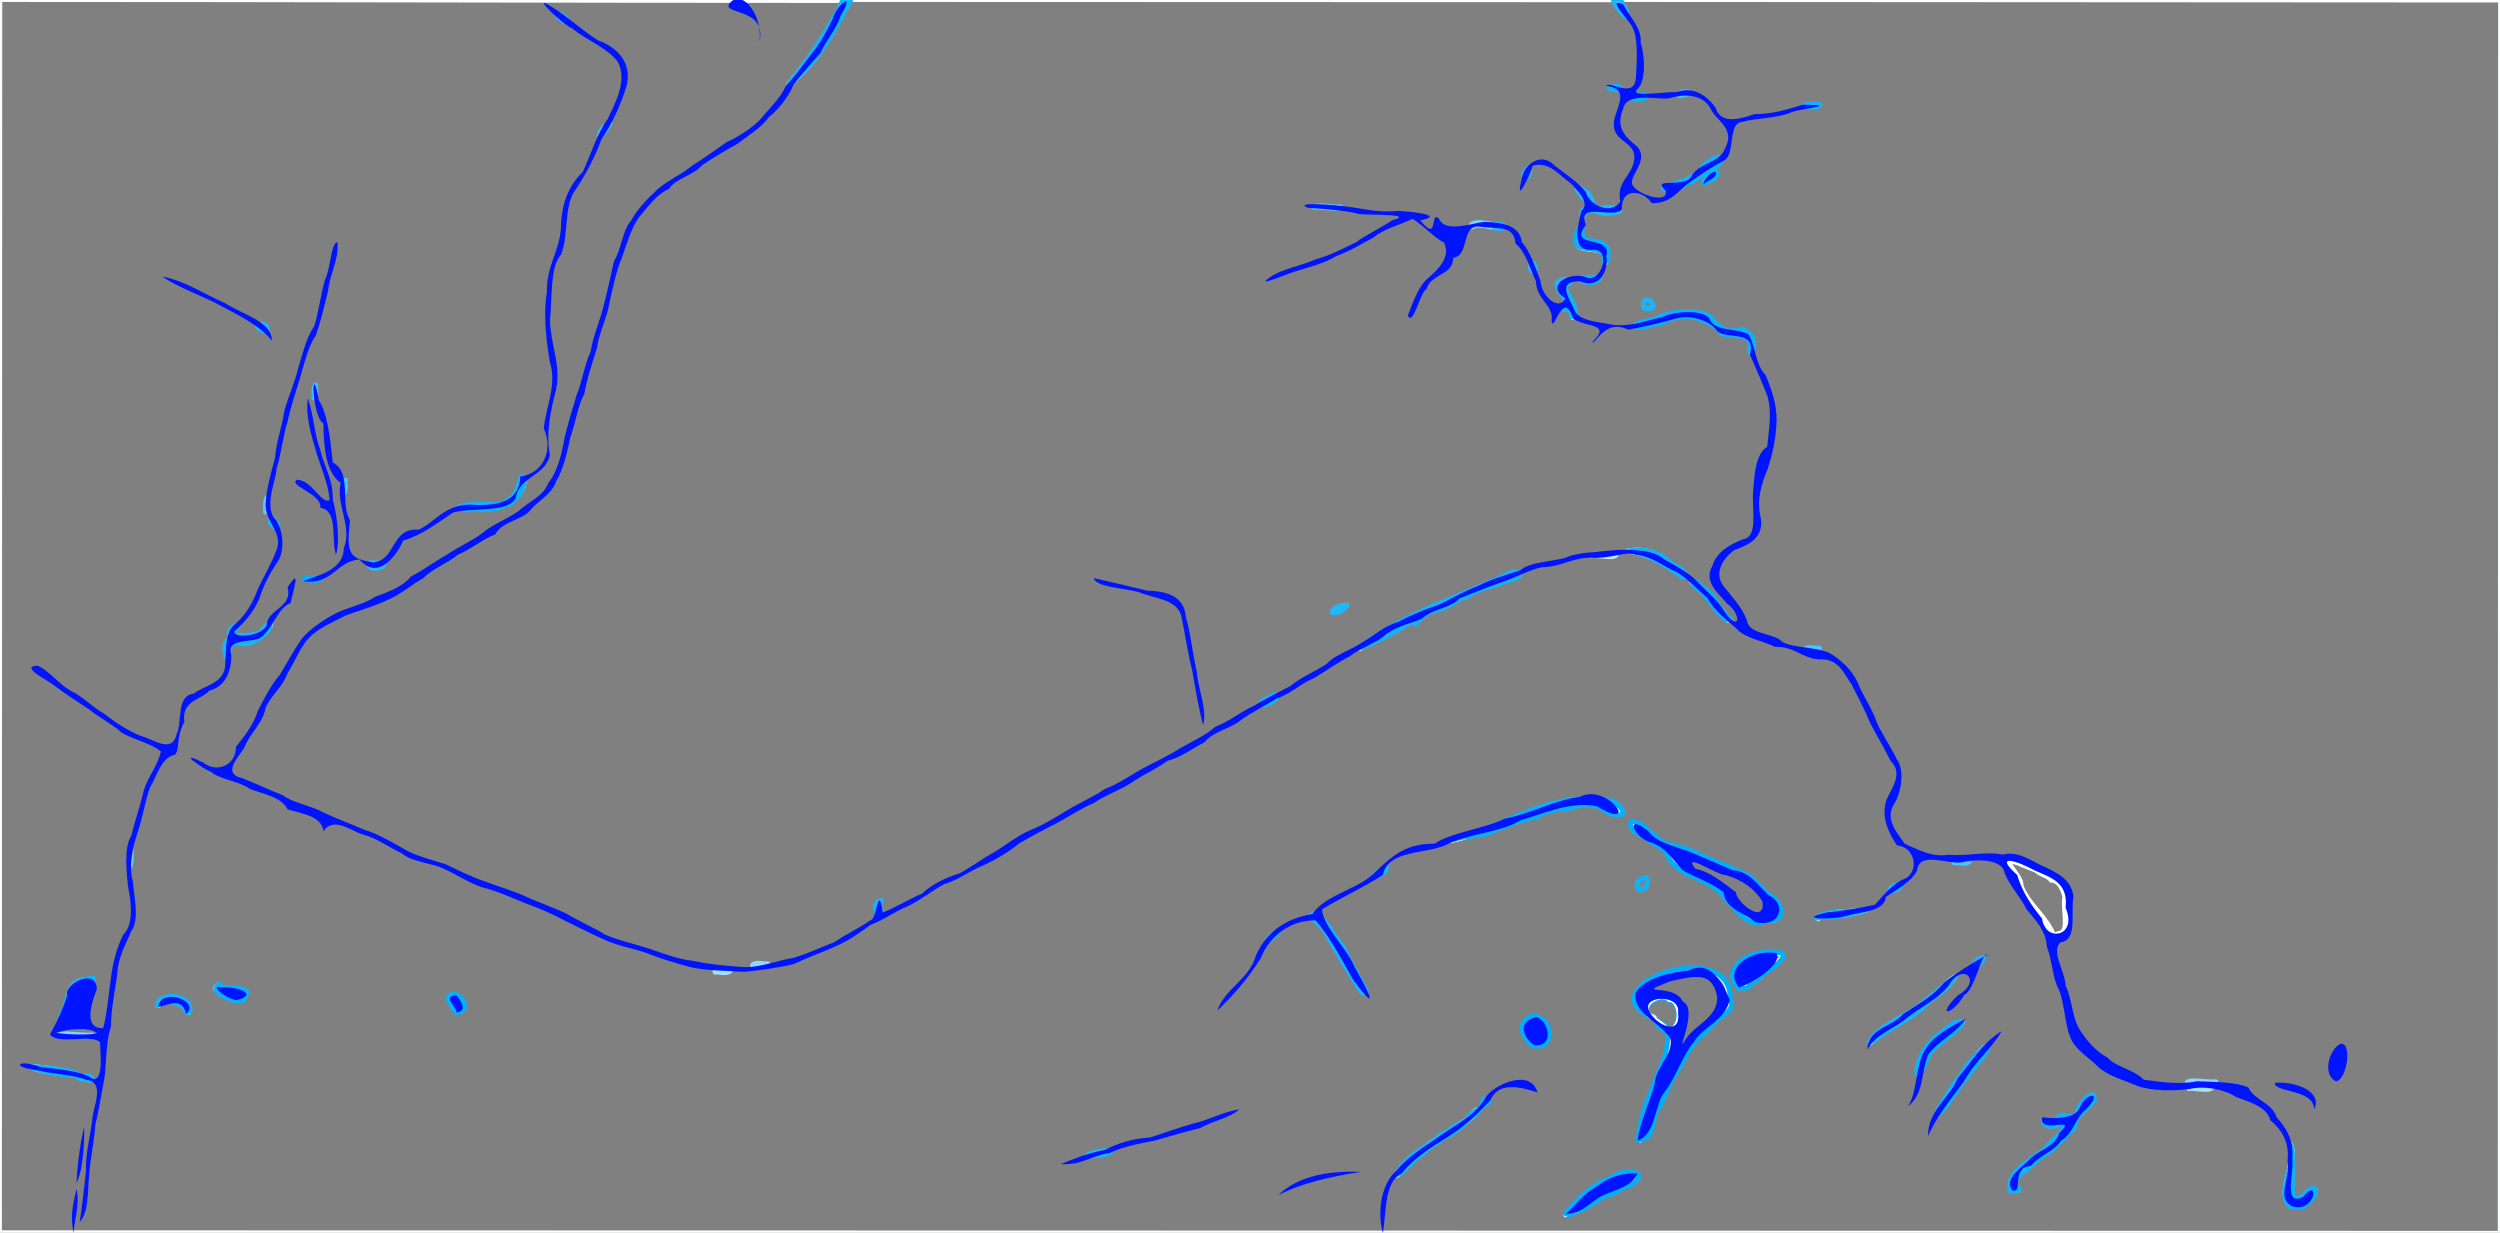 <?xml version="1.0" encoding="utf-8"?>
<svg xmlns:xlink="http://www.w3.org/1999/xlink" xmlns="http://www.w3.org/2000/svg" viewBox="0,0,1600,789" style="enable-background:new 0 0 1600 789;" version="1.1">
	<rect x="0" y="0" width="1600" height="789" fill="#808080" stroke="none"/>
	<defs />
	<g id="layer0">
		<path stroke="#FDFFFF" stroke-width="3.2" d="M-0.398,789C532.882,789 1066.9,789.356 1600.18,789.356C1600.18,526.144 1600.4,262.164 1600.4,0C1413.36,0 1227.06,-0.357 1036.82,-0.357C1037,1.289 1038.28,3.831 1039.34,5.662C1040.4,7.493 1041.44,8.574 1040.03,9.603C1037.33,6.809 1034.25,3.076 1033.35,-0.193C870.177,-0.193 705.934,-0.364 543.839,-0.364C532.95,19.924 522.633,41.092 505.047,53.605C518.503,37.221 530.691,19.448 540.281,0.282C360.299,0.282 179.804,-0.356 -0.178,-0.356C-0.178,262.856 -0.398,526.836 -0.398,789ZM1005.83,775.64C1006.17,776.696 1005.2,776.768 1004.03,776.683C1002.86,776.599 1001.69,777.116 1002.02,777.397C1010.04,768.788 1018.57,758.491 1032.18,754.353C1035.95,750.615 1042.46,749.997 1046.05,751.236C1049.64,752.475 1050.02,754.837 1040.88,758.619C1037.97,759.162 1034.2,762.108 1030.9,763.613C1027.56,763.723 1023.05,766.169 1020.76,768.684C1016.2,770.085 1013.09,775.675 1005.83,775.64ZM1474.78,770.668C1474.93,771.639 1473.58,771.724 1471.63,771.682C1469.67,771.639 1467.43,771.415 1466.09,771.613C1456.21,763.646 1470.29,744.773 1466.02,732.602C1468.91,738.815 1464.84,759.109 1467.65,767.189C1474,769.002 1475.32,762.47 1480.09,761.389C1482.81,760.809 1481.87,762.494 1480.3,765.031C1478.74,767.568 1476.25,770.235 1474.78,770.668ZM1291.83,761.36C1292.37,762.01 1291.72,761.525 1290.56,761.624C1289.4,761.723 1288.1,761.69 1287.18,761.645C1284.01,750.267 1300.46,742.498 1309.27,736.294C1310.09,734.415 1315.02,730.153 1318.38,726.382C1321.75,722.611 1323.18,718.654 1317.89,718.619C1316.03,720.039 1309.87,722.408 1308.37,717.859C1309.38,716.877 1314.5,718.92 1317.3,716.265C1319.27,711.146 1330.01,719.014 1330.4,711.019C1330.39,709.686 1333.09,705.854 1335.74,703.263C1338.4,700.672 1340.23,699.246 1339.61,703.942C1336.62,707.969 1331.2,712.055 1327.67,716.778C1328.8,722.445 1322.54,723.829 1320.66,727.791C1316.86,729.943 1313.99,735.587 1308.82,737.644C1304.85,740.332 1299.81,744.79 1295.78,748.67C1294,749.182 1291.04,752.027 1289.57,754.75C1288.11,757.474 1288.18,760.766 1291.83,761.36ZM895.798,750.657L894.398,752C898.172,743.921 905.968,738.072 914.24,733.318C915.528,731.527 918.528,729.36 920.169,729.36C920.989,727.102 924.378,725.301 926.103,725.385C930.116,722.518 934.257,718.029 939.182,717.354C946,704.536 949.947,712.024 938.783,716.666C936.071,720.49 930.774,723.354 927.819,725.645C925.529,726.092 923.692,729.137 921.893,728.616C920.606,730.407 917.517,732.622 915.875,732.622C909.748,738.004 901.627,743.799 895.798,750.657ZM1050.94,728.606L1049.4,730C1049.8,703.994 1071.07,677.763 1067.38,659.873C1066.31,659.627 1064.21,658.185 1062.6,656.735C1061,655.285 1059.79,654.239 1060.28,653.285L1058.4,651C1035.76,641.856 1048.14,628.819 1066.25,623.022C1084.37,617.225 1107.42,618.651 1106.6,639.983C1110.2,645.294 1102.48,649.342 1098.76,651.685C1095.13,656.114 1089.57,661.289 1084.72,665.718C1082.78,668.315 1079.27,672.644 1077.63,676.847C1075.29,680.105 1072.69,685.902 1069.68,689.767C1067.4,694.853 1064.26,701.833 1061.65,707.814C1056.29,711.898 1059.23,726.244 1050.94,728.606ZM1239.88,712.621L1239.4,714C1244.84,702.483 1253.16,692.177 1260.32,681.243C1264.18,678.448 1266.19,671.61 1271.87,669.377C1271.87,674.979 1266,677.265 1263.66,681.801C1262.09,683.334 1259.51,687.091 1257.7,689.737C1255.19,691.043 1253.56,696.379 1250.73,698.706C1247.56,702.545 1244.9,709.385 1239.88,712.621ZM48.934,687.393L46.398,688C37.937,687.017 26.379,685.955 19.077,682.609C28.66,683.161 40.441,684.558 48.934,687.393ZM1228.73,685.71L1227.4,687C1228.61,670.577 1240.28,663.18 1251.2,655.342C1258.04,652.438 1256.11,654.201 1252.55,657.622C1248.99,661.043 1243.39,665.439 1241.8,666.657C1239.78,667.368 1237.4,671.22 1234.75,672.687C1233.13,675.953 1230.88,681.672 1228.73,685.71ZM987.757,667.685C988.16,668.547 987.197,668.66 985.62,668.668C984.042,668.675 982.203,668.51 981.11,668.617C978.877,666.587 976.258,663.512 975.246,660.098C974.234,656.684 974.854,653.687 980.135,651.375C984.754,650.14 988.042,653.243 989.782,657.337C991.522,661.431 991.336,665.827 987.757,667.685ZM1198.84,665.634L1197.4,667C1204.61,654.877 1221.5,650.991 1232.26,641.304C1239.01,636.39 1244.52,629.466 1250.93,625.392C1246.72,632.169 1239.38,636.537 1233.75,640.693C1224.67,650.61 1209.69,656.371 1198.84,665.634ZM40.761,648.682L39.398,650C45.078,643.484 41.401,626.085 56.072,627.392C59.211,625.787 59.55,625.949 59.157,626.95C58.763,627.951 57.608,629.003 56.044,628.604C45.892,628.932 45.426,641.678 40.761,648.682ZM120.655,646.801L120.398,648C117.066,640.18 104.966,638.749 101.067,643.608C101.644,638.545 107.159,637.828 112.34,638.718C117.521,639.608 121.955,642.297 120.655,646.801ZM155.682,638.76C156.174,639.533 155.475,639.605 154.1,639.651C152.725,639.698 151.052,639.565 150.059,639.606C148.539,639.06 144.425,637.64 141.423,635.789C138.421,633.938 136.363,632.433 139.891,630.383C140.181,633.289 146.239,633.037 151.152,633.301C156.064,633.566 159.623,633.725 155.682,638.76ZM873.745,634.306L872.398,635C864.95,624.132 857.66,610.933 850.348,598.806C850.18,595.721 845.649,591.838 842.588,588.966C839.528,586.094 837.436,584.795 842.847,585.367C844.88,587.51 847.846,591.617 850.7,594.262C850.827,597.951 855.44,600.183 856.629,604.145C859.698,605.966 861.13,612.573 863.67,616.223C866.596,621.355 870.259,628.51 873.745,634.306ZM1118.7,630.738C1119.19,631.511 1118.47,631.605 1117.1,631.651C1115.73,631.698 1114.11,631.579 1113.12,631.62C1106.92,625.962 1108.81,620.363 1114.37,615.883C1119.93,611.403 1128.99,608.819 1137.96,610.397C1142.99,610.424 1140.94,612.643 1137.4,615.841C1133.85,619.039 1128.59,622.522 1126.74,623.702C1125.95,626.368 1121.04,628.271 1118.7,630.738ZM1316.99,597.602L1314.4,599C1309.96,586.812 1298.42,579.569 1293.37,566.857C1293.87,563.325 1289.53,558.244 1287.14,554.754C1284.75,551.263 1283.77,549.872 1291.85,552.367C1294.49,553.901 1300.04,555.556 1303.77,557.323C1305.01,559.541 1311.02,560.194 1312.73,563.292C1317.89,563.375 1320.24,568.943 1321.62,574.103C1320.62,577.31 1321.66,583.112 1321.8,588.257C1321.95,593.401 1321.59,597.388 1316.99,597.602ZM1128.86,588.626C1129.27,589.488 1128.2,589.66 1126.62,589.668C1125.04,589.675 1123.14,589.497 1122.05,589.605C1111.57,585.835 1106.77,574.557 1098.25,567.688C1088.83,560.484 1072,558.99 1067.37,545.864C1065.48,542.158 1059.07,539.76 1055.26,536.696C1052.3,533.835 1042.14,532.976 1044.33,526.215C1051.07,526.14 1053.59,532.571 1058.76,535.315C1061.6,541.219 1072.6,541.659 1079.85,544.37C1082.52,545.515 1087.5,547.553 1090.84,549.366C1094.36,550.378 1099.01,553.355 1103.85,554.367C1107.19,556.974 1114.44,558.416 1118.76,561.32C1122.79,565.004 1128.13,570.038 1132.78,574.329C1135.84,575.359 1138.74,579.578 1139.01,583.455C1139.28,587.333 1137.01,590.166 1128.86,588.626ZM1165,586.602L1163.4,588C1166.16,582.84 1185.78,583.794 1193.95,582.395C1189.04,584.595 1176.11,586.757 1165,586.602ZM930.93,536.608L928.398,538C962.305,531.296 990.528,505.479 1030.96,513.396C1032.73,513.413 1035.61,515.786 1037.13,518.055C1038.65,520.324 1038.89,521.7 1034.05,520.605C1026.96,520.336 1024.35,512.84 1013.99,514.602C1008.47,513.972 1004.65,518.121 996.946,516.605C993.96,518.152 986.969,518.971 983.806,521.652C980.063,522.443 974.546,524.445 969.877,525.621C965.669,527.367 958.702,529.303 953.819,531.645C948.647,534.53 937.779,534.174 930.93,536.608ZM145.715,419.278L145.398,420C140.013,398.21 165.868,413.655 170.362,401.165C175.13,398.1 172.949,401.254 168.859,405.076C164.768,408.898 158.541,412.847 153.135,410.625C148.439,409.219 144.298,416.366 145.715,419.278ZM871.931,413.608L870.398,415C897.464,393.649 932.727,383.104 965.221,368.331C966.451,366.698 969.511,366.328 971.39,366.774C973.268,367.22 973.631,367.768 968.886,369.619C963.041,370.783 956.771,374.204 949.922,375.61C946.132,376.353 941.435,379.299 937.905,381.613C933.486,381.012 931.049,385.679 926.849,386.631C924.823,388.061 919.64,389.533 915.912,390.612C911.997,391.23 908.849,395.571 906.037,398.604C904.741,396.409 902.092,397.453 899.467,399.119C896.842,400.785 894.065,403.096 891.861,403.627C886.244,406.761 879.312,411.023 871.931,413.608ZM1106.94,396.394L1105.4,397C1105.45,395.668 1102.06,393.764 1101.32,391.764L1100.4,392C1096.86,386.598 1091.74,380.827 1088.2,376.657L1087.4,377C1082.74,372.705 1082.04,371.85 1083.48,372.307C1084.93,372.763 1087.85,374.816 1089.72,377.285C1095.81,379.798 1098.44,387.208 1101.72,391.284C1102.81,391.834 1104.57,395.689 1106.94,396.394ZM1078.74,368.299L1077.4,369C1068.01,362.255 1055.35,354.317 1042.06,352.606C1054.47,350.671 1063.25,355.121 1068.74,361.303C1071.68,362.535 1076.74,364.793 1078.74,368.299ZM300.058,324.606L299.398,326C290.403,324.835 293.663,324.314 300.475,323.772C307.286,323.229 317.28,323.062 321.028,323.397C323.519,322.81 326.074,319.897 327.176,319.357C331.784,317.085 332.135,309.081 334.05,305.395C337.887,310.044 331.563,318.279 327.77,319.675C327.379,321.684 324.55,323.272 322.963,322.604C319.009,325.268 306.762,326.58 300.058,324.606ZM1120.71,223.729L1120.4,225C1122.38,218.253 1118.88,215.51 1114.54,214.52C1110.2,213.53 1104.85,213.964 1102.23,212.673C1095.6,203.763 1077.15,197.604 1063.86,205.626C1059.11,206.114 1054.14,209.09 1047.14,208.628C1046.27,207.777 1048.09,207.706 1050.6,207.005C1053.12,206.304 1056.32,205.728 1058.11,205.382C1062.78,203.389 1069.16,200.46 1077.01,200.398C1083.33,200.036 1091.37,200.356 1094.69,204.254C1097.85,208.621 1105.5,215.309 1115.02,211.398C1119.15,212.702 1123.92,216.79 1120.71,223.729ZM1007.62,201.892L1006.4,203C1008,199.037 1004.01,197.468 1000.78,196.996C997.56,196.524 994.775,197.541 998.073,196.391C1004.26,196.257 1003.83,193.388 1001.81,190.419C999.796,187.451 996.493,184.136 997.371,181.144C1001.38,178.842 1003.56,178.951 1004.35,179.764C1005.14,180.577 1003.97,181.607 999.798,182.657C1002.14,187.453 1008.5,195.629 1007.62,201.892ZM1027.66,166.787L1027.4,168C1031.44,152.719 1001.54,167.063 1010.36,148.174C1012.63,144.798 1011.87,145.649 1011.8,147.762C1011.73,149.876 1011.88,153.458 1013.88,154.381C1020.67,155.299 1031.82,153.694 1027.66,166.787ZM1013.71,136.732L1013.4,138C1011.44,136.12 1013.61,135.094 1015.64,133.638C1017.67,132.183 1019.35,129.947 1016.19,127.648C1014.27,127.114 1011.59,123.689 1010.4,121.401C1009.2,119.114 1009.1,118.654 1013.79,123.339C1018.9,124.181 1017.76,134.483 1025.08,134.39C1028.3,133.027 1033.02,133.397 1035.18,134.181C1037.35,134.965 1036.82,135.377 1028.95,135.605C1023.92,136.77 1016.38,130.88 1013.71,136.732ZM1069.94,119.607C1070.48,120.256 1069.72,120.525 1068.56,120.624C1067.4,120.723 1066.06,120.673 1065.14,120.628C1064.34,119.83 1069.55,119.311 1075.48,117.129C1081.41,114.946 1088.28,111.656 1090.35,107.185C1096.51,101.121 1100.39,100.159 1101.27,101.557C1102.14,102.954 1099.48,106.162 1090.84,109.637C1088.8,110.691 1085.39,113.678 1082.87,115.623C1078.16,115.279 1075.95,123.029 1069.94,119.607Z" fill="#FDFFFF" stroke-linecap="round" fill-opacity="0" stroke-linejoin="round" />
		<path stroke="#06B0F8" stroke-width="3.2" d="M1001.78,776.668C1002.65,776.823 1004.21,777.534 1005.13,777.365C1006.04,777.195 1006.69,776.112 1006.16,775.636C1013.42,775.671 1016.64,770.751 1021.19,769.35C1023.48,766.835 1027.74,764.499 1031.09,764.389C1034.39,762.883 1038.2,759.925 1041.11,759.383C1050.25,755.601 1049.9,751.722 1046.31,750.483C1042.72,749.244 1035.54,749.935 1031.77,753.674C1018.15,757.812 1009.79,768.059 1001.78,776.668Z" fill="#06B0F8" stroke-linecap="round" fill-opacity="0" stroke-linejoin="round" />
		<path stroke="#0CB2F8" stroke-width="3.2" d="M1465.88,772.38C1467.22,772.182 1469.66,772.435 1471.61,772.478C1473.56,772.52 1475.54,771.878 1475.39,770.907C1476.85,770.473 1479.42,767.985 1480.98,765.449C1482.55,762.912 1482.64,760.031 1479.91,760.611C1475.15,761.692 1474.56,768.477 1468.21,766.664C1465.4,758.584 1468.87,738.815 1465.98,732.602C1470.25,744.772 1456,764.413 1465.88,772.38Z" fill="#0CB2F8" stroke-linecap="round" fill-opacity="0" stroke-linejoin="round" />
		<path stroke="#10B2F8" stroke-width="3.2" d="M1286.65,762.187C1287.57,762.232 1289.47,762.516 1290.63,762.418C1291.78,762.319 1292.77,761.327 1292.23,760.678C1288.58,760.084 1288.81,757.852 1290.28,755.128C1291.74,752.405 1294.4,749.868 1296.18,749.355C1300.21,745.475 1305.22,741.035 1309.19,738.347C1314.36,736.291 1317.45,730.462 1321.25,728.311C1323.13,724.348 1329.52,722.581 1328.39,716.914C1331.92,712.192 1337.35,708.247 1340.33,704.22C1340.96,699.524 1337.84,700.102 1335.19,702.693C1332.53,705.284 1329.6,709.669 1329.6,711.001C1329.22,718.996 1318.61,710.719 1316.64,715.839C1313.84,718.493 1308.71,716.757 1307.7,717.739C1309.2,722.288 1316.29,720.792 1318.14,719.372C1323.43,719.408 1321.16,722.08 1317.79,725.852C1314.42,729.623 1309.47,733.932 1308.65,735.811C1299.84,742.015 1283.48,750.809 1286.65,762.187Z" fill="#10B2F8" stroke-linecap="round" fill-opacity="0" stroke-linejoin="round" />
		<path stroke="#17B5F8" stroke-width="3.2" d="M893.709,751.728L896.398,751C902.227,744.142 910.032,738.747 916.16,733.365L913.602,733C905.33,737.754 897.483,743.649 893.709,751.728Z" fill="#17B5F8" stroke-linecap="round" fill-opacity="0" stroke-linejoin="round" />
		<path stroke="#1CB6F9" stroke-width="3.2" d="M694.844,740.634C699.586,738.495 709.783,740.319 711.312,736.247C704.754,736.569 696.966,737.155 694.844,740.634Z" fill="#1CB6F9" stroke-linecap="round" fill-opacity="0" stroke-linejoin="round" />
		<path stroke="#1BB6F9" stroke-width="3.2" d="M913.773,732.673L915.602,733C917.243,733.001 920.94,731.117 922.227,729.327L920.398,729C918.757,728.999 915.06,730.883 913.773,732.673Z" fill="#1BB6F9" stroke-linecap="round" fill-opacity="0" stroke-linejoin="round" />
		<path stroke="#02AFF8" stroke-width="3.2" d="M1048.6,729.988L1051.4,729C1059.68,726.639 1056.91,712.371 1062.28,708.288C1064.89,702.307 1068.09,695.258 1070.36,690.172C1073.37,686.308 1075.99,680.48 1078.33,677.222C1079.97,673.019 1083.37,668.847 1085.31,666.251C1090.16,661.821 1095.66,656.707 1099.29,652.277C1103.01,649.934 1110.94,645.103 1107.34,639.792C1108.15,618.459 1084.13,616.466 1066.01,622.263C1047.9,628.061 1035.38,642.254 1058.01,651.398C1051.92,648.375 1053.49,644.041 1056.93,641.298C1060.37,638.555 1065.46,637.345 1067.79,640.34C1072.22,640.183 1074.06,645.206 1073.84,650.31C1073.62,655.414 1071.76,659.919 1067.21,658.66C1065.92,655.839 1061.45,653.822 1059.93,652.607C1059.44,653.561 1060.46,655.876 1062.07,657.326C1063.67,658.776 1065.72,660.092 1066.79,660.339C1070.48,678.228 1049,703.982 1048.6,729.988Z" fill="#02AFF8" stroke-linecap="round" fill-opacity="0" stroke-linejoin="round" />
		<path stroke="#1AB5F9" stroke-width="3.2" d="M919.678,728.766L921.602,729C923.401,729.521 925.748,726.843 928.039,726.396L926.398,725C924.674,724.916 920.497,726.507 919.678,728.766Z" fill="#1AB5F9" stroke-linecap="round" fill-opacity="0" stroke-linejoin="round" />
		<path stroke="#18B5F9" stroke-width="3.2" d="M928.398,726C931.353,723.709 936.49,721.167 939.202,717.343C934.277,718.019 929.88,721.759 925.866,724.625L928.398,726Z" fill="#18B5F9" stroke-linecap="round" fill-opacity="0" stroke-linejoin="round" />
		<path stroke="#12B3F8" stroke-width="3.2" d="M938.692,716.748C942.284,715.188 946.567,712.327 947.308,709.252C943.716,710.812 939.433,713.673 938.692,716.748Z" fill="#12B3F8" stroke-linecap="round" fill-opacity="0" stroke-linejoin="round" />
		<path stroke="#12B3F8" stroke-width="3.2" d="M1238.71,713.726L1240.4,713C1245.42,709.764 1248.13,703.107 1251.3,699.267C1254.12,696.94 1255.72,691.628 1258.23,690.322C1260.05,687.676 1262.73,683.799 1264.3,682.266C1266.64,677.73 1272.4,674.602 1272.4,669C1266.72,671.232 1263.6,677.906 1259.74,680.701C1252.58,691.635 1244.16,702.209 1238.71,713.726Z" fill="#12B3F8" stroke-linecap="round" fill-opacity="0" stroke-linejoin="round" />
		<path stroke="#0FB3F8" stroke-width="3.2" d="M948.832,707.361C950.074,707.619 951.809,706.625 952.5,705.746C953.192,704.868 953.146,703.369 952.139,703.627C951.83,702.436 950.408,703.157 949.624,704.128C948.84,705.1 948.387,707.056 948.832,707.361Z" fill="#0FB3F8" stroke-linecap="round" fill-opacity="0" stroke-linejoin="round" />
		<path stroke="#A1E1FC" stroke-width="3.2" d="M1400.78,696.667C1405.01,696.084 1413.87,698.44 1415.22,696.333C1410.99,696.916 1402.13,694.56 1400.78,696.667Z" fill="#A1E1FC" stroke-linecap="round" fill-opacity="0" stroke-linejoin="round" />
		<path stroke="#84D8FC" stroke-width="3.2" d="M1399.88,692.619C1405.46,692.005 1415.32,694.476 1418.12,692.381C1412.54,692.995 1402.68,690.524 1399.88,692.619Z" fill="#84D8FC" stroke-linecap="round" fill-opacity="0" stroke-linejoin="round" />
		<path stroke="#18B5F9" stroke-width="3.2" d="M56.879,691.621C60.061,690.571 58.992,689.414 57.036,688.721C55.079,688.029 52.125,688.504 52.77,689.325C48.75,689.672 50.246,690.097 52.427,690.566C54.608,691.035 57.58,690.843 56.879,691.621Z" fill="#18B5F9" stroke-linecap="round" fill-opacity="0" stroke-linejoin="round" />
		<path stroke="#11B3F8" stroke-width="3.2" d="M45.977,688.397L49.398,687C40.904,684.166 28.512,683.16 18.93,682.608C26.231,685.954 37.516,687.414 45.977,688.397Z" fill="#11B3F8" stroke-linecap="round" fill-opacity="0" stroke-linejoin="round" />
		<path stroke="#0DB2F8" stroke-width="3.2" d="M1226.61,686.942L1229.4,686C1231.55,681.963 1233.71,676.481 1235.33,673.216C1237.98,671.749 1240.16,668.068 1242.18,667.356C1243.77,666.138 1249.54,661.617 1253.1,658.196C1256.66,654.775 1257.65,651.745 1250.81,654.648C1239.89,662.486 1227.82,670.519 1226.61,686.942Z" fill="#0DB2F8" stroke-linecap="round" fill-opacity="0" stroke-linejoin="round" />
		<path stroke="#03B0F8" stroke-width="3.2" d="M980.856,669.371C981.948,669.264 984.046,669.472 985.623,669.464C987.201,669.456 988.741,668.652 988.338,667.79C991.917,665.933 992.255,661.12 990.515,657.025C988.775,652.931 984.491,649.389 979.871,650.623C974.59,652.936 973.47,656.91 974.482,660.324C975.494,663.739 978.622,667.34 980.856,669.371Z" fill="#03B0F8" stroke-linecap="round" fill-opacity="0" stroke-linejoin="round" />
		<path stroke="#19B5F8" stroke-width="3.2" d="M1196.74,666.695L1199.4,666C1210.25,656.737 1225.11,651.266 1234.19,641.349L1231.6,641C1220.84,650.687 1203.95,654.572 1196.74,666.695Z" fill="#19B5F8" stroke-linecap="round" fill-opacity="0" stroke-linejoin="round" />
		<path stroke="#7CD5FB" stroke-width="3.2" d="M36.925,662.609C43.885,662.001 54.815,664.437 59.075,662.391C52.115,662.999 41.185,660.563 36.925,662.609Z" fill="#7CD5FB" stroke-linecap="round" fill-opacity="0" stroke-linejoin="round" />
		<path stroke="#FEFFFF" stroke-width="3.2" d="M1066.68,659.23C1071.23,660.489 1074.41,655.448 1074.63,650.344C1074.85,645.241 1072.57,639.471 1068.14,639.627C1065.81,636.633 1059.87,637.933 1056.43,640.676C1052.99,643.418 1051.81,648.364 1057.9,651.386L1059.6,653C1061.12,654.215 1065.38,656.409 1066.68,659.23Z" fill="#FEFFFF" stroke-linecap="round" fill-opacity="0" stroke-linejoin="round" />
		<path stroke="#18B4F8" stroke-width="3.2" d="M38.802,649.655L41.398,649C46.063,641.997 45.855,629.726 56.006,629.398L56.398,627C41.727,625.694 44.482,643.139 38.802,649.655Z" fill="#18B4F8" stroke-linecap="round" fill-opacity="0" stroke-linejoin="round" />
		<path stroke="#12B3F8" stroke-width="3.2" d="M119.697,648.258L121.398,647C122.698,642.496 117.655,638.823 112.475,637.933C107.294,637.044 101.304,638.648 100.727,643.71C104.626,638.852 116.365,640.438 119.697,648.258Z" fill="#12B3F8" stroke-linecap="round" fill-opacity="0" stroke-linejoin="round" />
		<path stroke="#09B1F8" stroke-width="3.2" d="M291.604,648.04C296.339,648.048 297.9,644.924 296.985,642.066C296.069,639.208 293.067,636.177 290.995,636.602C286.32,635.773 286.197,638.584 287.602,641.281C289.008,643.978 291.552,646.998 291.604,648.04Z" fill="#09B1F8" stroke-linecap="round" fill-opacity="0" stroke-linejoin="round" />
		<path stroke="#1CB6F9" stroke-width="3.2" d="M1231.86,640.626L1234.4,641C1240.03,636.843 1246.9,632.159 1251.11,625.382C1244.71,629.456 1238.62,635.712 1231.86,640.626Z" fill="#1CB6F9" stroke-linecap="round" fill-opacity="0" stroke-linejoin="round" />
		<path stroke="#0BB1F8" stroke-width="3.2" d="M149.938,640.393C150.931,640.352 152.752,640.494 154.127,640.447C155.502,640.401 156.824,639.554 156.333,638.781C160.273,633.747 156.107,632.771 151.195,632.506C146.282,632.241 140.66,632.757 140.369,629.851C136.841,631.901 138.003,634.616 141.005,636.467C144.007,638.317 148.418,639.847 149.938,640.393Z" fill="#0BB1F8" stroke-linecap="round" fill-opacity="0" stroke-linejoin="round" />
		<path stroke="#17B4F8" stroke-width="3.2" d="M871.765,635.322L874.398,634C870.912,628.204 867.269,620.93 864.343,615.799C861.804,612.149 860.328,605.518 857.258,603.697C856.069,599.735 851.525,597.673 851.398,593.984C848.544,591.339 845.239,586.801 843.206,584.659C837.795,584.087 838.983,586.675 842.044,589.547C845.104,592.419 849.435,595.938 849.603,599.023C856.915,611.15 864.317,624.453 871.765,635.322Z" fill="#17B4F8" stroke-linecap="round" fill-opacity="0" stroke-linejoin="round" />
		<path stroke="#03B0F8" stroke-width="3.2" d="M1112.84,632.366C1113.84,632.325 1115.75,632.494 1117.13,632.447C1118.5,632.401 1119.82,631.549 1119.33,630.775C1121.67,628.308 1126.58,626.808 1127.37,624.141C1129.23,622.962 1134.39,619.63 1137.93,616.432C1141.47,613.234 1143.06,609.631 1138.04,609.603C1129.06,608.026 1119.43,610.783 1113.87,615.263C1108.31,619.743 1106.64,626.708 1112.84,632.366Z" fill="#03B0F8" stroke-linecap="round" fill-opacity="0" stroke-linejoin="round" />
		<path stroke="#0EB3F8" stroke-width="3.2" d="M55.602,629C57.166,629.399 59.504,628.242 59.898,627.241C60.291,626.24 59.04,625.009 55.901,626.614L55.602,629Z" fill="#0EB3F8" stroke-linecap="round" fill-opacity="0" stroke-linejoin="round" />
		<path stroke="#A1E1FD" stroke-width="3.2" d="M457.626,622.136C458.967,621.938 461.658,622.435 463.61,622.478C465.562,622.52 467.525,621.835 467.374,620.864C466.033,621.062 463.342,620.565 461.39,620.522C459.438,620.48 457.475,621.165 457.626,622.136Z" fill="#A1E1FD" stroke-linecap="round" fill-opacity="0" stroke-linejoin="round" />
		<path stroke="#8EDBFC" stroke-width="3.2" d="M481.626,618.136C482.967,617.938 485.658,618.435 487.61,618.478C489.562,618.52 491.525,617.835 491.374,616.864C490.033,617.062 487.342,616.565 485.39,616.522C483.438,616.48 481.475,617.165 481.626,618.136Z" fill="#8EDBFC" stroke-linecap="round" fill-opacity="0" stroke-linejoin="round" />
		<path stroke="#1BB6F9" stroke-width="3.2" d="M1263.69,618.251C1266.55,618.032 1269.52,614.709 1269.39,612.944C1266.35,612.977 1262.72,615.636 1263.69,618.251Z" fill="#1BB6F9" stroke-linecap="round" fill-opacity="0" stroke-linejoin="round" />
		<path stroke="#1CB6F9" stroke-width="3.2" d="M810.697,602.742C813.179,600.765 817.076,598.325 818.193,596.348C814.874,597.488 811.116,600.068 810.697,602.742Z" fill="#1CB6F9" stroke-linecap="round" fill-opacity="0" stroke-linejoin="round" />
		<path stroke="#FEFFFF" stroke-width="3.2" d="M1313.68,599.234L1317.4,598C1322,597.786 1322.75,593.378 1322.6,588.234C1322.45,583.089 1321.39,577.325 1322.38,574.117C1321.01,568.958 1318.33,562.719 1313.16,562.636C1311.45,559.538 1305.56,558.979 1304.32,556.761C1300.59,554.994 1294.81,553.172 1292.17,551.638C1284.09,549.143 1284.09,551.713 1286.48,555.204C1288.88,558.695 1293.1,563.41 1292.61,566.943C1297.65,579.655 1309.24,587.046 1313.68,599.234Z" fill="#FEFFFF" stroke-linecap="round" fill-opacity="0" stroke-linejoin="round" />
		<path stroke="#02AFF8" stroke-width="3.2" d="M1121.95,590.395C1123.04,590.287 1125.05,590.472 1126.62,590.464C1128.2,590.456 1129.66,589.559 1129.26,588.697C1137.41,590.237 1140.08,587.277 1139.81,583.399C1139.53,579.522 1136.25,574.677 1133.19,573.648C1128.54,569.357 1123.28,564.379 1119.26,560.695C1114.93,557.791 1107.53,556.254 1104.18,553.647C1099.35,552.634 1094.67,549.642 1091.15,548.629C1087.81,546.816 1082.82,544.776 1080.15,543.631C1072.9,540.92 1062.18,540.691 1059.34,534.787C1054.17,532.043 1050.56,525.566 1043.83,525.641C1041.63,532.402 1051.77,534.431 1054.73,537.293C1058.55,540.357 1064.75,542.471 1066.64,546.177C1071.27,559.303 1088.34,561.11 1097.76,568.314C1106.28,575.183 1111.48,586.625 1121.95,590.395Z" fill="#02AFF8" stroke-linecap="round" fill-opacity="0" stroke-linejoin="round" />
		<path stroke="#16B5F8" stroke-width="3.2" d="M560.87,588.624C569.127,586.898 559.77,580.694 564.14,576.373C556.279,577.703 563.213,586.33 560.87,588.624Z" fill="#16B5F8" stroke-linecap="round" fill-opacity="0" stroke-linejoin="round" />
		<path stroke="#13B3F8" stroke-width="3.2" d="M1162.73,587.709L1164.6,587C1175.71,587.155 1189.14,584.595 1194.05,582.395C1185.88,583.794 1165.49,582.549 1162.73,587.709Z" fill="#13B3F8" stroke-linecap="round" fill-opacity="0" stroke-linejoin="round" />
		<path stroke="#21B7F9" stroke-width="3.2" d="M1209.67,570.227C1210.91,569.928 1213.17,569.738 1214.49,569.15C1215.81,568.562 1216.79,567.052 1216.27,565.704C1215.07,566.045 1212.98,566.428 1211.7,567.064C1210.43,567.701 1209.38,569.114 1209.67,570.227Z" fill="#21B7F9" stroke-linecap="round" fill-opacity="0" stroke-linejoin="round" />
		<path stroke="#0FB3F8" stroke-width="3.2" d="M1048.81,569.352C1050.91,569.933 1053.17,568.365 1054.01,566.651C1054.84,564.936 1054.53,562.335 1053.09,561.613C1051.26,561.634 1049.18,563.115 1048.32,564.63C1047.47,566.145 1047.54,568.433 1048.81,569.352Z" fill="#0FB3F8" stroke-linecap="round" fill-opacity="0" stroke-linejoin="round" />
		<path stroke="#1EB7F9" stroke-width="3.2" d="M878.654,561.803C882.036,560.38 887.273,558.394 887.394,555.059C884.398,556.869 879.162,558.855 878.654,561.803Z" fill="#1EB7F9" stroke-linecap="round" fill-opacity="0" stroke-linejoin="round" />
		<path stroke="#5BCBFA" stroke-width="3.2" d="M82.832,554.639C84.797,552.837 83.602,546.164 84.168,544.361C82.203,546.163 83.398,552.836 82.832,554.639Z" fill="#5BCBFA" stroke-linecap="round" fill-opacity="0" stroke-linejoin="round" />
		<path stroke="#4AC6FA" stroke-width="3.2" d="M1250.63,552.136C1251.97,551.938 1254.66,552.435 1256.61,552.478C1258.56,552.52 1260.52,551.835 1260.37,550.864C1259.03,551.062 1256.34,550.565 1254.39,550.522C1252.44,550.48 1250.48,551.165 1250.63,552.136Z" fill="#4AC6FA" stroke-linecap="round" fill-opacity="0" stroke-linejoin="round" />
		<path stroke="#0AB1F8" stroke-width="3.2" d="M927.961,537.604L931.398,537C938.247,534.566 949.014,535.237 954.186,532.352C959.068,530.011 965.919,528.123 970.128,526.377C974.797,525.201 980.416,523.155 984.159,522.365C987.322,519.684 994.073,518.941 997.059,517.394C1004.76,518.909 1008.49,514.768 1014.01,515.398C1024.37,513.636 1026.86,521.126 1033.95,521.395C1038.79,522.489 1039.31,519.882 1037.79,517.612C1036.28,515.343 1032.81,512.621 1031.04,512.604C990.609,504.687 961.867,530.9 927.961,537.604Z" fill="#0AB1F8" stroke-linecap="round" fill-opacity="0" stroke-linejoin="round" />
		<path stroke="#17B4F8" stroke-width="3.2" d="M809.036,451.397C809.999,450.777 813.128,449.614 815.121,448.464C817.113,447.313 817.825,445.395 814.891,444.617C813.987,445.84 811.113,446.841 809.185,447.774C807.256,448.707 806.419,450.35 809.036,451.397Z" fill="#17B4F8" stroke-linecap="round" fill-opacity="0" stroke-linejoin="round" />
		<path stroke="#19B5F9" stroke-width="3.2" d="M144.643,420.176L146.398,419C144.981,416.088 148.173,409.969 152.869,411.376C158.275,413.597 165.312,409.479 169.402,405.658C173.493,401.836 174.505,397.636 169.737,400.701C165.243,413.19 139.258,398.387 144.643,420.176Z" fill="#19B5F9" stroke-linecap="round" fill-opacity="0" stroke-linejoin="round" />
		<path stroke="#4CC6FA" stroke-width="3.2" d="M1154.63,416.136C1155.97,415.938 1158.66,416.435 1160.61,416.478C1162.56,416.52 1164.52,415.835 1164.37,414.864C1163.03,415.062 1160.34,414.565 1158.39,414.522C1156.44,414.48 1154.48,415.165 1154.63,416.136Z" fill="#4CC6FA" stroke-linecap="round" fill-opacity="0" stroke-linejoin="round" />
		<path stroke="#15B4F8" stroke-width="3.2" d="M869.854,414.63L872.398,414C879.778,411.415 886.535,407.502 892.152,404.368C894.355,403.837 897.269,401.458 899.894,399.792C902.519,398.126 904.654,397.2 905.95,399.395C908.763,396.363 912.17,392.007 916.085,391.389C919.813,390.311 925.149,388.788 927.175,387.358C931.374,386.405 933.663,381.788 938.081,382.39C941.611,380.076 946.288,377.134 950.078,376.39C956.928,374.985 963.264,371.547 969.109,370.383C973.854,368.532 973.452,366.445 971.574,365.999C969.695,365.554 965.948,366.086 964.717,367.72C932.223,382.492 896.92,393.279 869.854,414.63Z" fill="#15B4F8" stroke-linecap="round" fill-opacity="0" stroke-linejoin="round" />
		<path stroke="#18B5F9" stroke-width="3.2" d="M146.75,406.31C148.614,404.752 152.708,402.213 152.38,399.881C149.283,400.206 146.207,403.762 146.75,406.31Z" fill="#18B5F9" stroke-linecap="round" fill-opacity="0" stroke-linejoin="round" />
		<path stroke="#0AB2F8" stroke-width="3.2" d="M1104.6,396.968L1107.4,396C1105.02,395.295 1103.19,391.163 1102.1,390.614L1100.6,392C1101.34,394.001 1104.66,395.635 1104.6,396.968Z" fill="#0AB2F8" stroke-linecap="round" fill-opacity="0" stroke-linejoin="round" />
		<path stroke="#21B8F9" stroke-width="3.2" d="M852.602,391.992C857.797,392.727 861.006,389.178 862.24,387.318C857.769,387.306 852.638,388.933 852.602,391.992Z" fill="#21B8F9" stroke-linecap="round" fill-opacity="0" stroke-linejoin="round" />
		<path stroke="#09B1F8" stroke-width="3.2" d="M1099.76,392.316L1101,392L1102.4,391C1099.12,386.924 1096.17,379.123 1090.08,376.61L1087.6,377C1091.14,381.17 1096.22,386.915 1099.76,392.316Z" fill="#09B1F8" stroke-linecap="round" fill-opacity="0" stroke-linejoin="round" />
		<path stroke="#09B1F8" stroke-width="3.2" d="M1086.83,377.362L1088,377L1090.4,377C1088.52,374.531 1085.17,372.004 1083.72,371.548C1082.28,371.091 1082.18,373.067 1086.83,377.362Z" fill="#09B1F8" stroke-linecap="round" fill-opacity="0" stroke-linejoin="round" />
		<path stroke="#04B0F8" stroke-width="3.2" d="M194.602,371.001C196.084,370.772 198.972,371.421 201.102,371.479C203.231,371.537 205.399,371.002 205.398,369.999C203.916,370.228 201.028,369.579 198.898,369.521C196.769,369.463 194.601,369.998 194.602,371.001Z" fill="#04B0F8" stroke-linecap="round" fill-opacity="0" stroke-linejoin="round" />
		<path stroke="#0FB3F8" stroke-width="3.2" d="M1076.87,369.375L1079.4,368C1077.41,364.494 1072.15,361.893 1069.21,360.661C1063.72,354.479 1054.36,350.671 1041.94,352.606C1055.24,354.317 1067.47,362.629 1076.87,369.375Z" fill="#0FB3F8" stroke-linecap="round" fill-opacity="0" stroke-linejoin="round" />
		<path stroke="#27B9F9" stroke-width="3.2" d="M237.805,363.347C240.558,364.156 243.518,363.197 244.848,362.276C246.179,361.354 246.003,359.731 243.928,360.608C241.126,360.463 238.5,360.053 237.114,360.137C235.727,360.221 235.457,361.538 237.805,363.347Z" fill="#27B9F9" stroke-linecap="round" fill-opacity="0" stroke-linejoin="round" />
		<path stroke="#C0EBFD" stroke-width="3.2" d="M1017.85,355.633C1022.74,355.028 1032.09,357.476 1034.15,355.367C1029.26,355.972 1019.91,353.524 1017.85,355.633Z" fill="#C0EBFD" stroke-linecap="round" fill-opacity="0" stroke-linejoin="round" />
		<path stroke="#1BB6F9" stroke-width="3.2" d="M175.888,337.618C178.141,337.095 178.149,336.12 177.25,334.943C176.351,333.766 174.942,333.048 175.285,332.279C172.788,332.484 172.569,333.802 173.515,335.186C174.461,336.571 176.176,337.361 175.888,337.618Z" fill="#1BB6F9" stroke-linecap="round" fill-opacity="0" stroke-linejoin="round" />
		<path stroke="#58CBFA" stroke-width="3.2" d="M169.833,327.638C171.829,326.212 170.589,319.789 171.167,318.362C169.171,319.788 170.411,326.211 169.833,327.638Z" fill="#58CBFA" stroke-linecap="round" fill-opacity="0" stroke-linejoin="round" />
		<path stroke="#12B3F8" stroke-width="3.2" d="M298.974,326.397L299.602,325C306.306,326.974 319.172,326.042 323.127,323.377L321.398,323C317.651,322.665 307.223,322.436 300.411,322.978C293.599,323.521 289.979,325.232 298.974,326.397Z" fill="#12B3F8" stroke-linecap="round" fill-opacity="0" stroke-linejoin="round" />
		<path stroke="#10B3F8" stroke-width="3.2" d="M320.953,322.605L322.602,323C324.188,323.668 327.98,322.153 328.371,320.144L327,320L326.602,319C325.501,319.54 323.445,322.018 320.953,322.605Z" fill="#10B3F8" stroke-linecap="round" fill-opacity="0" stroke-linejoin="round" />
		<path stroke="#11B3F8" stroke-width="3.2" d="M327,320L328.398,320C332.191,318.604 337.801,309.252 333.964,304.603C332.049,308.29 331.513,316.341 326.905,318.613L327,320Z" fill="#11B3F8" stroke-linecap="round" fill-opacity="0" stroke-linejoin="round" />
		<path stroke="#45C3FA" stroke-width="3.2" d="M219.845,315.633C221.871,314.581 220.568,308.42 221.155,307.367C219.129,308.419 220.432,314.58 219.845,315.633Z" fill="#45C3FA" stroke-linecap="round" fill-opacity="0" stroke-linejoin="round" />
		<path stroke="#36BFF9" stroke-width="3.2" d="M200.845,254.633C202.871,253.581 201.568,247.42 202.155,246.367C200.129,247.419 201.432,253.58 200.845,254.633Z" fill="#36BFF9" stroke-linecap="round" fill-opacity="0" stroke-linejoin="round" />
		<path stroke="#0EB2F8" stroke-width="3.2" d="M1119.66,224.799L1121.4,224C1124.61,217.06 1119.12,211.906 1114.98,210.602C1105.47,214.513 1098.47,208.129 1095.32,203.762C1091.99,199.865 1083.3,199.24 1076.99,199.602C1069.14,199.664 1062.55,202.628 1057.88,204.62C1056.08,204.967 1052.91,205.537 1050.39,206.238C1047.87,206.939 1045.94,208.5 1046.81,209.351C1053.81,209.813 1059.36,206.869 1064.12,206.38C1077.4,198.359 1095.08,204.366 1101.71,213.276C1104.33,214.567 1110.02,214.306 1114.36,215.296C1118.7,216.286 1121.64,218.051 1119.66,224.799Z" fill="#0EB2F8" stroke-linecap="round" fill-opacity="0" stroke-linejoin="round" />
		<path stroke="#1EB6F9" stroke-width="3.2" d="M168.617,211.893C171.461,211.339 171.613,209.89 170.401,208.771C169.189,207.652 166.604,207.039 166.608,207.068C163.814,208.13 164.503,209.396 165.715,210.261C166.926,211.125 168.671,211.412 168.617,211.893Z" fill="#1EB6F9" stroke-linecap="round" fill-opacity="0" stroke-linejoin="round" />
		<path stroke="#15B3F8" stroke-width="3.2" d="M1005.69,202.75L1008.4,202C1009.28,195.737 1002.63,187.518 1000.28,182.722L999,183L996.602,181C995.723,183.992 999.137,187.899 1001.15,190.867C1003.17,193.835 1004.12,195.473 997.931,195.608C994.634,196.757 997.445,197.312 1000.67,197.784C1003.89,198.256 1007.29,198.787 1005.69,202.75Z" fill="#15B3F8" stroke-linecap="round" fill-opacity="0" stroke-linejoin="round" />
		<path stroke="#19B5F8" stroke-width="3.2" d="M1052.81,197.349C1055.95,197.909 1057.72,196.907 1057.91,195.905C1058.09,194.903 1057.11,193.226 1056.23,192.675C1054.27,190.932 1052.53,191.794 1052.08,193.064C1051.63,194.335 1052.04,196.689 1052.81,197.349Z" fill="#19B5F8" stroke-linecap="round" fill-opacity="0" stroke-linejoin="round" />
		<path stroke="#20B7F9" stroke-width="3.2" d="M999,183L1000.4,183C1004.57,181.95 1005.71,180.022 1004.92,179.209C1004.13,178.396 1000.9,178.316 996.89,180.617L999,183Z" fill="#20B7F9" stroke-linecap="round" fill-opacity="0" stroke-linejoin="round" />
		<path stroke="#14B4F8" stroke-width="3.2" d="M1014.88,180.379C1018.1,181.73 1021.5,180.351 1022.95,179.112C1024.41,177.872 1023.94,176.006 1020.91,177.613C1017.59,177.452 1014.19,177.467 1012.55,177.767C1010.92,178.067 1011.03,179.418 1014.88,180.379Z" fill="#14B4F8" stroke-linecap="round" fill-opacity="0" stroke-linejoin="round" />
		<path stroke="#22B8F9" stroke-width="3.2" d="M981.301,173.739C982.311,173.797 982.644,172.377 982.51,170.915C982.376,169.452 981.188,167.933 980.713,168.724C979.352,169.016 979.302,170.767 979.665,172C980.029,173.233 981.392,173.964 981.301,173.739Z" fill="#22B8F9" stroke-linecap="round" fill-opacity="0" stroke-linejoin="round" />
		<path stroke="#09B1F8" stroke-width="3.2" d="M1026.65,167.814L1028.4,167C1032.55,153.908 1020.9,154.534 1014.11,153.616C1012.1,152.693 1012.53,149.902 1012.6,147.788C1012.67,145.675 1011.94,144.408 1009.67,147.785C1000.84,166.673 1030.69,152.533 1026.65,167.814Z" fill="#09B1F8" stroke-linecap="round" fill-opacity="0" stroke-linejoin="round" />
		<path stroke="#19B5F9" stroke-width="3.2" d="M956.602,146C961.847,146.573 963.521,145.301 962.587,144.417C961.652,143.532 958.43,142.644 955.925,143.609L954,145L956.602,146Z" fill="#19B5F9" stroke-linecap="round" fill-opacity="0" stroke-linejoin="round" />
		<path stroke="#75D3FB" stroke-width="3.2" d="M941.995,145.398C944.498,143.158 952.619,144.693 953.896,145.384L956.398,144C955.143,143.55 950.346,142.547 946.707,142.482C943.069,142.417 940.184,143.688 941.995,145.398Z" fill="#75D3FB" stroke-linecap="round" fill-opacity="0" stroke-linejoin="round" />
		<path stroke="#21B8F8" stroke-width="3.2" d="M1012.83,138.359L1014.4,137C1017.07,131.148 1024.02,137.56 1029.05,136.395C1036.92,136.167 1037.62,134.216 1035.45,133.432C1033.29,132.648 1028.13,132.248 1024.91,133.611C1017.6,133.704 1019.27,123.477 1014.16,122.636C1009.47,117.951 1008.5,119.482 1009.69,121.77C1010.88,124.057 1013.92,127.829 1015.84,128.364C1019,130.663 1017.2,131.536 1015.18,132.991C1013.15,134.446 1010.87,136.479 1012.83,138.359Z" fill="#21B8F8" stroke-linecap="round" fill-opacity="0" stroke-linejoin="round" />
		<path stroke="#4FC8FA" stroke-width="3.2" d="M840.866,132.625C846.1,132.014 855.704,134.479 858.134,132.375C852.9,132.986 843.296,130.521 840.866,132.625Z" fill="#4FC8FA" stroke-linecap="round" fill-opacity="0" stroke-linejoin="round" />
		<path stroke="#13B3F8" stroke-width="3.2" d="M1064.81,121.351C1065.73,121.396 1067.47,121.516 1068.63,121.418C1069.78,121.319 1070.62,120.26 1070.08,119.611C1076.09,123.033 1078.39,116.04 1083.1,116.384C1085.62,114.439 1089.13,111.415 1091.17,110.361C1099.81,106.886 1102.81,102.533 1101.94,101.136C1101.07,99.738 1095.86,100.672 1089.7,106.736C1087.62,111.207 1081.14,114.199 1075.21,116.382C1069.28,118.564 1064.01,120.553 1064.81,121.351Z" fill="#13B3F8" stroke-linecap="round" fill-opacity="0" stroke-linejoin="round" />
		<path stroke="#11B3F8" stroke-width="3.2" d="M1090.63,117.153C1092.01,116.546 1095.08,115.583 1096.84,114.295C1098.61,113.006 1099.67,110.912 1098.23,109.674C1096.89,109.062 1094.53,110.065 1093.06,111.57C1091.6,113.075 1090.44,115.562 1090.63,117.153Z" fill="#11B3F8" stroke-linecap="round" fill-opacity="0" stroke-linejoin="round" />
		<path stroke="#1CB6F9" stroke-width="3.2" d="M975.893,113.383C977.519,113.364 978.706,111.779 978.893,110.529C979.08,109.279 978.221,107.611 977.848,107.632C977.102,108.53 975.953,109.678 975.409,110.572C974.866,111.465 974.972,112.856 975.893,113.383Z" fill="#1CB6F9" stroke-linecap="round" fill-opacity="0" stroke-linejoin="round" />
		<path stroke="#39BFF9" stroke-width="3.2" d="M383.607,86.934C386.447,85.315 389.077,81.289 390.217,79.334C386.55,80.126 383.732,83.965 383.607,86.934Z" fill="#39BFF9" stroke-linecap="round" fill-opacity="0" stroke-linejoin="round" />
		<path stroke="#17B4F9" stroke-width="3.2" d="M1154.63,68.136C1155.97,67.938 1158.66,68.435 1160.61,68.478C1162.56,68.52 1164.52,67.835 1164.37,66.864C1163.03,67.062 1160.34,66.565 1158.39,66.522C1156.44,66.48 1154.48,67.165 1154.63,68.136Z" fill="#17B4F9" stroke-linecap="round" fill-opacity="0" stroke-linejoin="round" />
		<path stroke="#11B3F8" stroke-width="3.2" d="M1045.66,63.204C1047.26,63.434 1049.6,63.605 1051.03,63.291C1052.47,62.976 1053.68,61.768 1053.34,60.796C1051.74,60.566 1049.4,60.395 1047.97,60.709C1046.53,61.024 1045.32,62.232 1045.66,63.204Z" fill="#11B3F8" stroke-linecap="round" fill-opacity="0" stroke-linejoin="round" />
		<path stroke="#3EC1FA" stroke-width="3.2" d="M1074.68,61.243C1077.1,61.254 1081.32,59.901 1081.39,59.057C1079.86,58.724 1077.7,58.415 1076.51,58.811C1075.32,59.206 1074.39,60.494 1074.68,61.243Z" fill="#3EC1FA" stroke-linecap="round" fill-opacity="0" stroke-linejoin="round" />
		<path stroke="#10B2F8" stroke-width="3.2" d="M1034.9,57.615C1037.28,56.851 1037.09,55.907 1036,55.361C1034.92,54.816 1032.65,55.017 1032.6,55.964C1028.52,56.356 1029.7,56.963 1031.39,57.203C1033.08,57.444 1035.58,56.968 1034.9,57.615Z" fill="#10B2F8" stroke-linecap="round" fill-opacity="0" stroke-linejoin="round" />
		<path stroke="#13B3F8" stroke-width="3.2" d="M504.94,53.606C522.526,41.094 533.382,20.58 544.271,0.291L539.602,0C530.011,19.166 518.396,37.223 504.94,53.606Z" fill="#13B3F8" stroke-linecap="round" fill-opacity="0" stroke-linejoin="round" />
		<path stroke="#19B6F9" stroke-width="3.2" d="M360.898,13.615C363.457,12.787 363.006,12.064 361.733,11.26C360.461,10.457 358.698,10.283 359.23,9.325C356.39,9.874 356.821,10.766 358.221,11.696C359.621,12.627 361.658,12.886 360.898,13.615Z" fill="#19B6F9" stroke-linecap="round" fill-opacity="0" stroke-linejoin="round" />
		<path stroke="#1CB6F9" stroke-width="3.2" d="M1039.96,10.396C1041.37,9.367 1041.09,7.095 1040.03,5.263C1038.97,3.432 1037.56,1.563 1037.39,-0.083L1032.6,0C1033.51,3.269 1037.26,7.602 1039.96,10.396Z" fill="#1CB6F9" stroke-linecap="round" fill-opacity="0" stroke-linejoin="round" />
	</g>
	<g id="layer1">
		<path d="M47,789C47.386,782.988 51.245,770.082 49,761C46.68,770.618 44.814,777.905 47,789ZM885,789C887.308,777.679 885.549,756.281 897,751C904.741,741.409 915.232,734.564 926,728C936.757,721.425 945.612,712.943 954,704C960.481,688.565 982.97,699.668 984,699C979.114,683.154 955.849,694.718 951,702C944.924,713.256 933.254,718.922 923,726C912.975,733.307 901.682,739.35 894,749C885.222,755.916 880.838,773.435 885,789ZM51,782C57.079,776.302 56.111,759.53 57,753C57.695,741.518 60.416,730.282 61,720C63.342,710.165 65.289,698.155 67,689C68.165,678.167 67.905,665.903 71,657C71.163,644.986 73.682,633.548 75,624C75.439,612.262 80.882,603.748 84,596C89.619,588.39 85.55,572.674 85,564C81.959,553.178 85.398,541.188 88,533C91.18,524.003 93.037,511.903 96,504C100.676,496.499 102.997,484.863 112,483C115.351,479.173 112.286,472.764 118,462C116.087,448.088 128.342,448.341 134,442C143.776,439.599 148.287,430.153 148,419C144.067,406.717 165.1,413.098 169,406C175.288,400.111 178.166,389.032 186,386C187.462,378.251 193.27,361.535 184,376C187.565,387.661 172.943,390.04 171,398C171.328,407.107 148.682,409.34 150,404C156.602,398.425 162.894,390.76 166,383C168.918,373.92 173.172,366.171 178,359C183.189,350.718 180.437,335.794 175,331C169.753,321.382 176.482,308.151 177,300C179.905,290.728 181.342,278.208 184,270C186.1,260.101 189.269,251.268 192,242C194.782,232.604 197.388,221.254 202,215C205.245,206.068 207.85,194.716 210,186C211.11,174.932 216.937,166.803 216,155C211.829,154.962 211.451,172.663 208,179C205.191,188.368 203.805,200.939 201,209C196.067,216.066 193.829,225.831 191,235C188.733,244.91 184.267,254.401 182,263C180.465,273.464 176.963,281.964 176,293C173.539,302.716 170.144,313.278 170,324C170.542,334.672 181.121,341.094 177,352C173.673,360.85 168.508,369.642 165,377C161.834,385.833 157.371,393.373 151,399C143.192,404.355 144.998,418.562 144,427C142.562,437.739 129.833,438.967 124,444C112.658,444.835 116.706,462.84 113,470C110.032,482.691 98.153,472.889 90,471C81.385,467.438 73.016,461.85 67,457C59.131,452.691 52.565,445.301 45,442C37.314,437.509 31.552,429.314 24,426C11.703,426.557 32.163,436.034 35,439C41.969,444.208 50.472,449.662 57,454C63.596,459.403 71.73,463.271 78,469C85.672,473.505 97.249,475.885 103,481C100.667,490.665 94.794,496.795 92,506C89.754,515.931 86.054,526.188 84,535C79.107,541.883 81.097,559.678 82,568C84.485,578.705 85.106,592.661 79,598C74.951,605.95 72.315,615.316 71,626C69.439,636.616 68.458,649.592 66,658C51.848,658.596 60.075,638.045 62,633C61.545,619.075 41.036,629.63 43,637C40.136,646.135 36.41,654.411 32,662C37.134,669.043 58.617,661.517 64,667C63.932,670.636 67.344,697.263 57,689C48.798,685.024 35.74,684.126 26,683C11.668,677.463 6.243,682.882 24,685C33.767,687.41 47.288,687.846 55,691C67.99,692.28 59.26,708.909 59,717C57.636,727.813 54.608,738.741 55,750C53.764,760.762 52.614,771.616 51,782ZM1002,777C1013.56,776.564 1017.82,768.814 1026,765C1034.22,761.221 1044.45,759.444 1048,751C1035.41,750.408 1027.89,754.894 1021,760C1013.18,764.175 1008.5,771.501 1002,777ZM1467,772C1482.06,776.91 1484.82,752.388 1474,766C1460.89,772.669 1468.43,750.409 1467,742C1468.34,728.484 1462.06,720.807 1457,715C1454.11,705.715 1442.14,703.725 1439,696C1430.59,692.235 1416.37,692.497 1406,692C1394.79,694.482 1381.24,692.228 1372,691C1366.12,684.707 1354.03,682.836 1349,677C1341.13,672.872 1335.81,666.189 1331,659C1326.16,651.662 1325.88,637.984 1322,631C1321.99,622.237 1312.01,608.358 1319,603C1329.96,601.784 1325.07,582.938 1327,574C1325.97,562.849 1316.28,558.587 1309,555C1301.22,551.827 1291.58,544.083 1282,547C1270.88,544.606 1258.67,548.207 1247,547C1236.35,549.07 1225.93,542.955 1219,540C1215.08,534.019 1205.98,524.793 1212,515C1216.59,508.048 1219.38,493.165 1214,486C1210.07,477.748 1204.27,469.596 1201,462C1197.96,452.865 1191.97,444.893 1189,437C1185.25,428.576 1177.82,422.049 1171,418C1162.77,414.054 1148.12,414.747 1141,411C1135.13,404.69 1119.31,406.554 1118,397C1114.72,388.099 1107.68,381.187 1103,375C1096.27,366.152 1103.77,356.359 1110,352C1119.03,348.854 1128.6,344.469 1127,332C1123.72,319.995 1127.87,308.331 1131,301C1134.14,291.962 1136.68,280.55 1137,270C1137.35,257.476 1133.01,247.858 1130,240C1123.63,234.196 1123.31,220.557 1119,214C1111.52,209.666 1097.68,212.745 1094,204C1089.5,197.28 1068.88,199.877 1064,203C1053.91,204.912 1045.91,208.916 1033,208C1022.97,205.855 1009.11,205.752 1007,197C1001.49,186.374 998.614,180.19 1011,180C1024.32,185.562 1029.55,172.415 1028,164C1032.06,149.701 1002.61,159.578 1015,144C1008.67,128.364 1032.82,140.484 1038,134C1037.6,118.589 1052.75,122.56 1057,130C1069.66,130.486 1074.48,121.345 1081,117C1088.06,112.062 1094.98,106.984 1103,103C1111.16,98.983 1105.21,79.079 1115,78C1124.6,75.421 1138.7,75.57 1146,72C1153.34,69.194 1178.64,67.2 1154,67C1144.62,69.794 1134.09,73.222 1123,73C1112.98,76.448 1101.17,79.598 1098,69C1093.59,62.452 1084.1,54.559 1073,59C1068.27,58.191 1041.5,62.955 1048,57C1053.75,51.477 1052.58,35.128 1050,27C1051.01,18.025 1042.06,9.586 1039,3C1026.57,-3.057 1044.42,14.829 1045,18C1048.42,24.355 1047.68,40.069 1047,49C1046.55,64.265 1030.12,51.26 1028,55C1042.92,56.5 1035.22,67.506 1033,77C1030.95,91.225 1046.39,89.741 1046,101C1045.38,112.56 1034.24,115.375 1037,129C1030.54,138.597 1016.42,130.227 1015,123C1009.63,116.197 1001.04,110.83 995,106C986.084,96.578 975.165,105.909 974,114C969.09,134.024 979.864,110.192 981,106C992.067,102.902 998.945,113.41 1005,117C1012.47,124.601 1017.18,130.815 1012,135C1009.9,145.305 1005.32,159.568 1018,160C1032.89,157.335 1024.79,183.351 1014,177C1002.11,174.231 989.306,183.675 1002,191C996.693,199.974 986.197,188.088 986,180C982.596,171.227 979.251,160.615 974,155C972.849,143.974 960.58,142.286 950,142C941.167,143.09 924.679,149.114 921,140C914.781,133.949 921.178,156.286 909,141C925.938,137.718 902.125,135.117 894,135C880.435,136.388 870.033,132.833 860,132C854.432,131.288 827.105,128.923 837,133C848.472,133.705 861.42,134.714 870,137C877.104,137.842 906.359,136.697 891,141C883.73,145.907 874.145,150.279 868,155C859.796,158.973 850.624,163.758 842,166C833.585,169.762 821.923,172.057 815,176C799.736,185.67 823.936,175.264 828,174C837.35,171.173 848.398,168.264 855,164C863.791,160.792 871.239,156.238 879,152C885.631,146.454 896.828,143.694 904,140C911.307,144.469 918.674,152.908 924,155C929.36,164.857 918.752,173.825 914,178C907.369,183.546 904.147,194.281 901,202C904.675,209.111 908.636,187.108 913,185C915.434,175.257 930.309,176.175 930,165C940.827,163.65 934.796,143.662 947,145C958.583,147.008 968.702,143.35 970,156C976.769,161.408 979.425,172.709 983,180C983.183,191.594 994.713,195.869 993,205C994.135,215.159 999.927,183.505 1007,204C1014.71,209.686 1032,206.65 1019,219C1021.4,220.623 1027,203.69 1042,211C1052.3,209.121 1063.61,206.477 1072,204C1083.25,200.717 1095.32,206.034 1099,212C1105.52,217.478 1124.19,210.814 1120,227C1123.64,235.541 1127.94,245.195 1131,253C1134.38,264.114 1131.88,275.422 1131,286C1123.38,290.555 1122.9,304.035 1122,314C1121.02,325.198 1125.4,343.538 1116,345C1107.12,348.301 1098.37,353.505 1096,362C1089.57,372.923 1101.28,380.79 1105,386C1115.13,393.421 1113.32,404.952 1104,392C1099.63,384.368 1092.87,379.129 1087,373C1081.25,366.577 1071.98,361.883 1065,358C1058.87,351.949 1045.16,351.703 1034,352C1023.2,353.372 1009.13,353.265 1002,357C992.313,359.49 978.675,359.809 973,365C963.781,367.958 953.097,371.231 946,375C937.089,378.266 928.443,383.577 921,387C911.804,389.981 901.959,394.093 895,398C885.613,400.612 879.703,406.704 872,411C864.863,416.04 853.976,419.11 849,425C841.607,429.784 831.74,433.874 826,439C818.018,443.195 808.671,447.805 802,452C793.517,455.695 786.103,462.237 778,465C771.56,470.737 761.92,475.054 755,479C747.717,483.895 738.031,488.165 731,492C723.242,496.419 714.944,502.078 707,505C699.959,509.957 691.448,513.449 684,518C676.371,522.548 667.881,528.015 660,531C651.414,534.591 643.677,540.811 637,545C629.036,549.213 621.153,555.287 614,559C604.656,561.833 595.479,566.613 590,572C581.364,575.541 572.906,581.04 565,584C561.9,563.873 561.291,589.347 557,589C549.826,594.003 540.386,598.52 534,603C525.27,606.269 517.204,610.206 508,613C497.501,614.679 487.771,618.905 477,619C465.534,618.289 452.821,617.045 444,615C432.952,613.871 423.267,609.599 415,607C405.765,604.058 394.392,601.474 387,598C379.503,593.32 369.704,589.162 363,585C354.886,580.937 344.378,577.488 337,574C328.681,570.142 317.822,567.044 310,564C301.052,560.949 293.142,556.857 285,553C275.65,550.173 264.602,547.264 258,543C250.144,538.679 241.44,533.426 233,531C224.58,527.243 214.307,523.559 207,520C199.239,515.584 187.127,513.739 181,509C172.3,505.522 162.817,501.049 155,498C140.447,494.748 155.16,482.529 157,477C160.714,468.537 168.452,462.318 170,453C173.635,444.636 180.815,439.814 184,431C188.661,423.484 192.521,413.387 198,408C203.923,401.746 213.961,397.827 221,394C229.904,390.726 240.737,387.603 248,384C256.63,380.453 263.863,373.729 271,370C276.891,363.714 287.307,360.173 293,355C301.635,351.457 309.079,344.945 317,342C321.065,333.887 333.928,332.794 339,327C344.273,320.274 352.904,316.902 356,308C360.574,300.397 363.133,288.999 365,280C368.282,271.105 370.038,258.904 374,252C375.798,241.621 379.414,231.28 382,223C383.48,212.303 388.585,203.451 390,194C392.266,184.089 394.664,172.53 398,165C401.066,155.889 404.375,145.241 409,139C414.623,132.446 420.334,124.2 428,121C432.782,113.784 443.534,112.532 449,106C456.204,101.027 464.999,95.865 472,92C478.877,86.7 487.655,81.521 492,75C498.828,69.651 504.728,61.594 508,54C513.13,46.953 519.973,39.839 525,34C528.791,25.614 535.479,18.345 538,10C548.127,-6.36 535.249,2.909 533,12C529.134,20.311 523.973,29.107 519,35C513.78,41.779 508.871,48.873 503,55C499.134,63.311 491.823,69.957 487,76C481.065,82.242 472.459,87.593 465,91C457.762,95.939 449.779,101.913 443,106C436.391,111.568 426.704,115.838 421,121C414.662,126.84 407.818,133.952 404,141C398.263,147.44 397.417,160.551 393,167C390.819,176.997 388.247,188.381 386,197C383.515,206.514 379.719,214.72 378,225C374.133,233.31 372.232,245.366 369,253C366.225,262.402 362.802,272.936 361,282C359.202,292.379 355.971,303.105 351,309C347.729,317.906 337.426,321.56 332,327C324.951,332.128 314.738,335.872 309,341C302.067,346.244 292.393,350.527 286,355C278.192,359.369 270.22,365.354 263,369C257.621,375.62 248.721,378.723 240,382C232.833,387.01 220.938,389.072 214,393C206.115,397.292 197.83,402.964 193,409C188.062,416.239 183.088,425.222 179,432C173.3,438.477 168.702,447.836 165,455C162.16,464.337 155.77,471.904 151,478C151.149,489.69 138.872,495.09 130,488C111.959,479.319 129.302,491.828 135,494C141.662,499.337 153.145,499.856 160,505C168.934,508.243 180.696,510.438 184,518C193.364,520.813 205.92,522.214 207,532C213.148,522.357 224.725,531.708 232,534C241.628,536.549 249.455,542.679 257,546C263.428,551.749 276.745,552.389 284,556C292.423,559.754 300.705,565.429 309,568C318.746,570.431 328.27,574.864 336,578C344.751,581.248 353.295,584.706 361,589C369.256,592.921 378.387,597.747 386,601C394.015,605.162 405.985,607.149 414,610C422.548,613.629 433.507,616.627 442,619C451.915,621.262 465.837,621.297 476,622C487.108,620.931 499.282,619.148 508,617C516.229,613.052 526.531,609.397 534,606C542.609,602.432 550.743,596.609 557,592C565.754,588.755 572.415,583.413 581,580C589.214,576.037 596.904,569.77 604,566C613.364,563.187 621.164,557.03 629,554C637.328,550.151 646.06,544.926 652,540C659.6,535.423 668.777,530.643 676,527C683.944,522.767 692.242,517.108 700,514C707.124,508.947 717.543,505.409 724,501C731.141,495.964 740.919,491.785 747,487C756.466,484.467 762.994,478.992 771,475C776.271,468.094 788.211,466.077 794,461C800.983,455.806 810.431,451.297 817,447C826.292,444.115 833.08,436.946 841,434C848.609,429.432 856.715,423.581 864,420C870.698,414.521 881.526,411.392 887,406C894.799,400.339 905.272,398.201 910,396C916.021,389.844 929.129,388.995 934,383C942.626,379.627 951.08,376.079 960,373C969.231,370.054 978.02,364.886 987,363C999.091,362.913 1006.77,356.634 1018,357C1031.88,357.707 1039.77,352.519 1047,355C1058.12,356.055 1065,363.135 1073,366C1080.52,370.656 1087.21,377.927 1093,383C1097.23,390.948 1105.28,396.856 1111,402C1116.53,408.646 1128.92,410.212 1136,414C1148.42,413.575 1152.88,421.117 1164,422C1177.09,421.082 1180.34,431.798 1185,438C1189.11,446.07 1193.93,455.2 1197,463C1201.34,470.841 1206.35,479.784 1210,487C1218.93,495.553 1209.37,505.855 1207,513C1203.72,524.853 1210.18,534.93 1214,541C1224.88,541.923 1228.73,556.057 1220,562C1211.11,565.291 1205.22,573.35 1200,579C1190.09,581.085 1180.07,583.07 1169,584C1147.27,588.994 1176.62,588.486 1182,586C1191.48,583.306 1205.8,583.662 1207,574C1214.28,569.1 1223.39,564.259 1227,557C1227.91,544.792 1246.6,553.032 1255,552C1265.73,549.364 1282.13,549.963 1283,559C1286.64,567.533 1293.51,574.621 1297,582C1302.49,588.689 1309.54,595.598 1310,606C1313.5,614.495 1313.52,626.48 1318,634C1321.22,642.958 1321.82,656.318 1325,664C1328.59,672.585 1337.82,677.31 1343,683C1349.43,688.747 1360.41,691.725 1368,695C1377.16,698.318 1391.35,698.292 1401,697C1412.23,694.347 1425.11,698.003 1431,702C1439.74,705.442 1450.9,708.235 1453,717C1459.73,722.445 1465.51,730.621 1464,743C1466.24,754.357 1456.49,766.857 1467,772ZM818,765C832.862,757.198 851.417,753.081 871,750C847.333,748.998 829.487,753.823 818,765ZM1288,762C1295.42,762.971 1286.19,748.034 1300,746C1304.97,739.467 1315.31,736.485 1319,730C1326.83,725.828 1328.2,715.202 1335,710C1346.71,698.156 1335.1,698.943 1331,709C1328.35,716.144 1314.03,716.194 1307,715C1304.66,726.85 1330.85,713.153 1318,725C1315.22,734.216 1304.88,735.877 1299,742C1294.76,746.833 1281.93,754.194 1288,762ZM49,757C53.467,748.159 53.904,730.372 54,721C51.187,731.276 49.211,748.497 49,757ZM679,745C692.594,745.929 698.654,739.319 710,738C718.12,733.943 729.857,731.723 739,730C748.383,727.206 759.297,724.163 768,722C775.638,717.461 787.575,715.441 793,710C782.119,711.785 774.305,716.64 764,719C754.406,721.583 744.318,725.452 736,728C724.436,728.613 714.094,732.228 707,736C696.663,737.84 686.715,741.849 679,745ZM1048,730C1060.31,725.645 1058.33,706.995 1066,698C1072.9,688.659 1077.05,675.036 1084,667C1090.28,656.614 1103.79,653.454 1107,640C1103.07,629.84 1094.82,614.035 1081,621C1069.69,622.083 1053.24,625.779 1047,635C1044.04,646.789 1060.21,653.848 1066,661C1076.77,669.327 1058.95,682.324 1059,694C1055.47,705.772 1049.1,720.189 1048,730ZM1234,727C1239.9,713.571 1248.85,703.186 1257,692C1263.38,679.813 1275.34,670.449 1281,660C1268.88,667.215 1261.91,679.575 1253,690C1247.79,702.964 1233.52,711.135 1234,727ZM1481,710C1486.69,699.174 1470.13,691.935 1456,693C1454.86,699.277 1481.1,696.838 1481,710ZM1221,708C1231.44,700.755 1229.35,686.22 1234,675C1240.58,666.008 1252.55,660.855 1258,652C1249.86,656.47 1237.59,662.456 1232,672C1225.88,681.443 1227.17,699.867 1221,708ZM1495,692C1501.92,691.53 1505.73,667.056 1498,668C1490.65,671.263 1485.99,687.921 1495,692ZM1195,672C1200.15,661.58 1213.62,657.921 1221,651C1229.71,644.381 1240.05,639.38 1247,631C1256.19,614.79 1269.36,627.956 1253,637C1238.75,650.908 1248.91,650.434 1257,637C1264.71,632.436 1267.71,609.445 1272,611C1261.97,616.301 1252.71,622.38 1244,629C1237.27,637.603 1227.25,642.917 1218,649C1211.09,657.423 1195.83,657.496 1195,672ZM982,669C995.96,669.861 990.237,651.735 983,651C970.07,654.182 975.584,664.913 982,669ZM62,661C61.477,662.58 42.1,662.295 36,661C43.221,658.405 56.617,657.178 62,661ZM119,649C128.315,641.291 106.256,632.843 102,642C98.095,649.646 116.489,633.644 119,649ZM292,648C300.662,647.256 293.12,638.028 292,637C282.169,637.276 293.438,645.602 292,648ZM1074,648C1075.77,663.759 1060.13,655.766 1056,648C1048.78,637.047 1075.66,635.602 1074,648ZM779,647C789.443,636.779 799.198,625.863 807,613C812.519,598.955 825.941,588.864 842,589C851.544,600.121 858.512,613.823 866,627C883.581,650.652 875.966,634.677 867,619C861.46,605.875 847.328,593.942 846,582C858.634,574.336 873.49,567.574 885,560C888.754,543.09 913.51,547.175 927,540C940.726,533.428 961.404,532.488 973,525C987.536,520.87 1005.26,512.53 1022,516C1050.13,533.011 1029.63,500.722 1011,510C993.021,512.685 980.318,520.654 963,524C949.339,530.637 929.518,532.434 918,540C896.918,539.582 887.927,551.263 877,561C865.695,569.993 847.608,573.524 840,585C822.23,587.894 810.555,596.891 804,611C799.625,626.923 783.776,632.692 779,647ZM152,640C166.506,635.741 149.626,631.092 142,632C132.419,629.433 146.175,640.508 152,640ZM1099,638C1099.55,651.445 1084.27,656.123 1079,665C1070.79,677.979 1087.76,645.713 1077,641C1071.11,628.331 1043.64,638.126 1069,628C1084.43,624.632 1095.92,621.291 1099,638ZM1113,632C1123.34,628.316 1140.58,617.006 1137,610C1120.44,607.277 1102.64,619.886 1113,632ZM1123,590C1139.64,594.289 1143.86,578.479 1132,573C1125.25,566.89 1119.89,557.668 1109,557C1099.76,552.911 1090.35,548.986 1081,545C1071.55,541.593 1059.62,538.935 1055,532C1039.69,519.805 1045.2,535.65 1056,539C1066.06,541.801 1071.24,551.203 1077,557C1085.48,561.857 1095.69,564.978 1103,571C1104.44,582.412 1117.2,584.246 1123,590ZM1322,581C1329.98,599.994 1308.53,603.06 1307,588C1300.45,579.88 1294.34,571.323 1291,560C1275.21,545.756 1291.54,551.144 1302,557C1312.15,561.517 1323.85,564.48 1322,581ZM1128,577C1130,592.456 1111.17,577.618 1111,571C1103.13,565.338 1095.17,558.075 1085,556C1075.97,544.415 1099.26,560.251 1104,560C1114.82,562.717 1123.44,569.318 1128,577ZM770,464C772.821,454.194 766.773,441.37 766,430C763.245,418.756 762.205,405.794 759,395C757.971,382.03 747.67,378.329 734,378C722.743,375.258 711.47,372.529 700,370C701.189,375.796 719.483,376.374 729,379C738.782,383.217 752.798,383.204 756,394C758.431,405.567 760.151,417.851 763,429C765.09,440.908 767.034,452.967 770,464ZM194,372C213.083,374.418 214.783,359.448 230,358C242.004,372.241 254.231,355.055 258,346C270.857,342.192 279.911,334.576 290,328C302.831,324.587 324.361,328.352 330,319C332.181,304.516 349.278,304.943 352,291C349.101,277.609 352.59,261.895 356,249C359.032,233.367 352.317,220.141 352,205C353.499,190.255 351.946,170.937 359,163C364.06,151.395 360.843,131.508 368,122C374.679,112.014 380.512,101.177 385,89C391.803,79.138 397.064,67.729 401,55C405.002,39.023 393.316,29.466 383,26C372.73,19.605 364.27,11.395 354,5C336.987,-6.245 361.481,16.892 366,18C375,25.665 387.482,29.853 395,39C402.481,51.031 392.79,67.793 389,76C382.01,85.675 378.288,98.623 373,110C364.556,118.221 359.21,129.545 359,146C357.882,161.547 349.654,169.989 350,187C347.49,202.164 349.836,219.681 352,232C356.443,246.169 349.522,260.205 348,274C354.846,289.652 346.278,303.328 333,305C332.521,321.186 318.757,324.092 301,323C284.628,322.872 278.314,334.323 268,339C249.948,337.613 253.897,358.232 239,360C223.419,357.336 221.639,354.799 224,333C217.541,322.435 225.389,302.154 213,296C211.343,281.412 209.912,265.079 204,256C198.905,228.179 199.536,267.001 207,271C206.992,287.253 209.088,302.921 218,309C214.853,323.386 225.643,336.576 220,351C219.748,365.784 201.482,368.554 194,372ZM215,355C217.962,346.181 215.357,327.731 213,320C213.293,306.375 207.442,298.89 205,288C201.221,278.245 200.459,263.786 197,255C195.481,266.299 199.194,278.426 202,288C205.007,298.528 209.981,308.774 211,320C205.754,323.209 199.898,307.304 190,307C184.18,311 206.241,315.827 205,325C216.663,326.669 211.719,344.949 215,355ZM174,218C174.088,205.742 154.512,200.893 144,194C130.764,188.288 118.817,179.905 104,177C111.267,182.628 128.28,188.921 140,195C152.297,201.651 166.188,208.09 174,218ZM1066,122C1068.08,130.486 1050.69,125.219 1046,120C1039.43,114.114 1056.28,104.093 1048,94C1040.78,87.97 1033.38,82.412 1039,69C1041.46,58.985 1060.4,63.757 1068,63C1079.89,59.21 1090.78,61.226 1095,70C1098.73,77.562 1110.89,82.492 1104,95C1100.69,104.358 1087.87,104.206 1083,112C1079.49,121.547 1055.84,112.473 1066,122ZM1090,118C1092.55,115.753 1099.61,113.442 1098,110C1095.6,109.436 1090.92,114.118 1090,118ZM486,27C488.532,11.339 476.362,-6.291 468,1C458.129,10.043 491.663,3.632 486,27Z" fill="#0014FF" />
	</g>
</svg>
